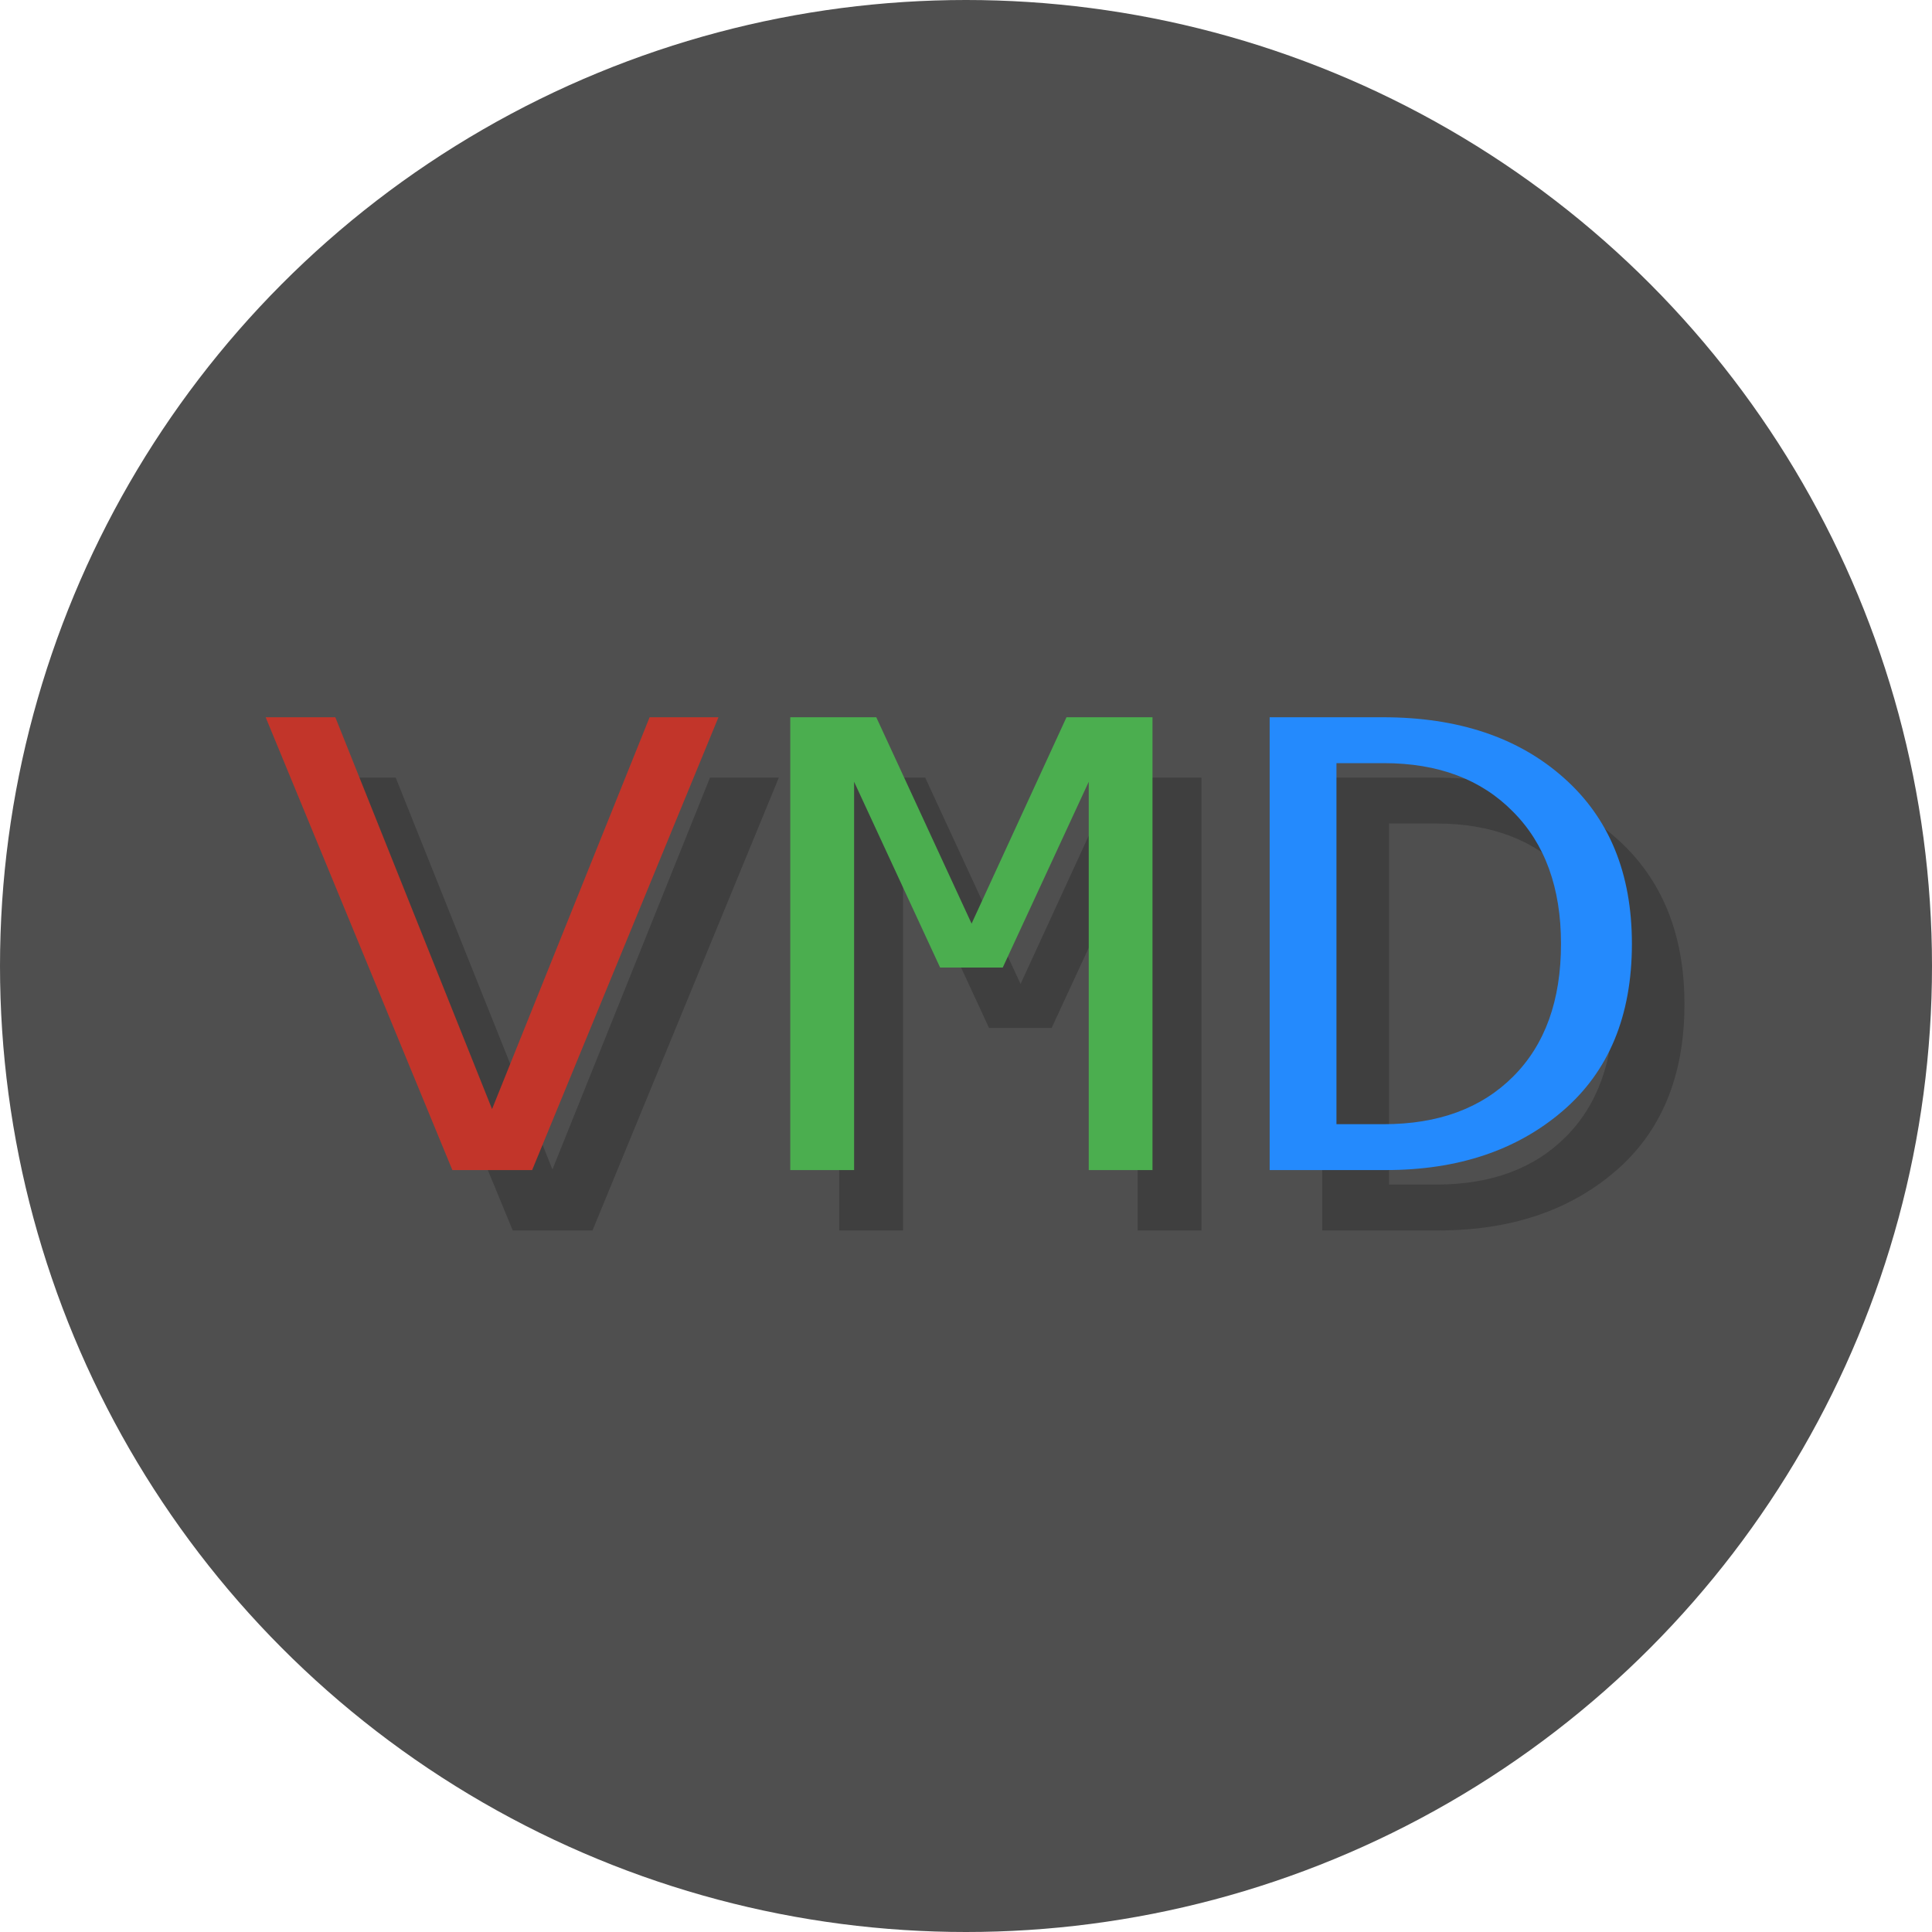 <?xml version="1.0" encoding="UTF-8" standalone="no"?>
<svg
   xmlns:dc="http://purl.org/dc/elements/1.1/"
   xmlns:cc="http://creativecommons.org/ns#"
   xmlns:rdf="http://www.w3.org/1999/02/22-rdf-syntax-ns#"
   xmlns:svg="http://www.w3.org/2000/svg"
   xmlns="http://www.w3.org/2000/svg"
   xmlns:sodipodi="http://sodipodi.sourceforge.net/DTD/sodipodi-0.dtd"
   xmlns:inkscape="http://www.inkscape.org/namespaces/inkscape"
   width="16"
   height="16"
   version="1.1"
   id="svg8"
   sodipodi:docname="vmd@16x16.svg"
   inkscape:version="0.92.2 2405546, 2018-03-11">
  <defs
     id="defs12" />
  <sodipodi:namedview
     pagecolor="#ffffff"
     bordercolor="#666666"
     borderopacity="1"
     objecttolerance="10"
     gridtolerance="10"
     guidetolerance="10"
     inkscape:pageopacity="0"
     inkscape:pageshadow="2"
     inkscape:window-width="1920"
     inkscape:window-height="1023"
     id="namedview10"
     showgrid="false"
     inkscape:zoom="29.5"
     inkscape:cx="1.0052008"
     inkscape:cy="2.922826"
     inkscape:window-x="1920"
     inkscape:window-y="0"
     inkscape:window-maximized="1"
     inkscape:current-layer="g5037" />
  <g
     id="g6">
    <circle
       style="fill:#4f4f4f;fill-opacity:1"
       cx="8"
       cy="8"
       r="8"
       id="circle2" />
    <g
       transform="matrix(0.25,0,0,0.25,-0.05,-0.06)"
       id="g5037"
       style="stroke-width:1">
      <path
         inkscape:connector-curvature="0"
         d="M 26,26 19.828,41 h -2.643 l -6.185,-15 h 2.308 l 5.192,12.98 5.219,-12.98 h 2.281"
         style="font-style:normal;font-variant:normal;font-weight:normal;font-stretch:normal;font-size:medium;line-height:100%;font-family:'Andale Mono';-inkscape-font-specification:'Andale Mono';text-align:start;writing-mode:lr-tb;text-anchor:start;fill:#3f3f3f;fill-opacity:1;stroke:#5a1717;stroke-width:0;stroke-miterlimit:0;stroke-dashoffset:0;stroke-opacity:1"
         id="path3827-3-8" />
      <path
         inkscape:connector-curvature="0"
         d="M 24,24 17.828,39 H 15.185 L 9,24 h 2.308 l 5.192,12.98 5.219,-12.98 H 24"
         style="font-style:normal;font-variant:normal;font-weight:normal;font-stretch:normal;font-size:medium;line-height:100%;font-family:'Andale Mono';-inkscape-font-specification:'Andale Mono';text-align:start;writing-mode:lr-tb;text-anchor:start;fill:#c2352a;fill-opacity:1;stroke:#5a1717;stroke-width:0;stroke-miterlimit:0;stroke-dashoffset:0;stroke-opacity:1"
         id="path3827-3" />
      <path
         inkscape:connector-curvature="0"
         d="M 40,41 H 37.886 V 28.137 l -2.849,6.155 h -2.074 L 30.114,28.137 V 41 H 28 V 26 h 2.849 L 34.007,32.836 37.151,26 h 2.849 v 15"
         style="font-style:normal;font-variant:normal;font-weight:normal;font-stretch:normal;font-size:medium;line-height:100%;font-family:'Andale Mono';-inkscape-font-specification:'Andale Mono';text-align:start;writing-mode:lr-tb;text-anchor:start;fill:#3f3f3f;fill-opacity:1;stroke:#5a1717;stroke-width:0;stroke-miterlimit:0;stroke-dashoffset:0;stroke-opacity:1"
         id="path3829-7-2-9" />
      <path
         inkscape:connector-curvature="0"
         d="m 44,26 h 3.753 c 2.493,1.7e-5 4.49,0.67 5.993,2.009 1.503,1.332 2.254,3.164 2.254,5.496 -1.2e-5,2.381 -0.765,4.227 -2.295,5.539 C 52.184,40.348 50.232,41 47.847,41 H 44 V 26 m 2.214,13.48 h 1.566 c 1.809,0 3.24,-0.528 4.292,-1.584 1.053,-1.056 1.579,-2.519 1.579,-4.391 -1.6e-5,-1.857 -0.531,-3.317 -1.593,-4.38 -1.053,-1.07 -2.479,-1.605 -4.279,-1.605 h -1.566 v 11.96"
         style="font-style:normal;font-variant:normal;font-weight:normal;font-stretch:normal;font-size:medium;line-height:100%;font-family:'Andale Mono';-inkscape-font-specification:'Andale Mono';text-align:start;writing-mode:lr-tb;text-anchor:start;fill:#3f3f3f;fill-opacity:1;stroke:#5a1717;stroke-width:0;stroke-miterlimit:0;stroke-dashoffset:0;stroke-opacity:1"
         id="path3831-5-2-7" />
      <path
         inkscape:connector-curvature="0"
         d="M 38.38,39 H 36.266 V 26.137 l -2.849,6.155 h -2.074 L 28.493,26.137 V 39 h -2.114 V 24 h 2.849 l 3.157,6.836 3.144,-6.836 h 2.849 v 15"
         style="font-style:normal;font-variant:normal;font-weight:normal;font-stretch:normal;font-size:medium;line-height:100%;font-family:'Andale Mono';-inkscape-font-specification:'Andale Mono';text-align:start;writing-mode:lr-tb;text-anchor:start;fill:#4bae4f;fill-opacity:1;stroke:#5a1717;stroke-width:0;stroke-miterlimit:0;stroke-dashoffset:0;stroke-opacity:1"
         id="path3829-7" />
      <path
         inkscape:connector-curvature="0"
         d="m 42.259,24 h 3.753 c 2.493,1.7e-5 4.49,0.67 5.993,2.009 1.503,1.332 2.254,3.164 2.254,5.496 -1.2e-5,2.381 -0.765,4.228 -2.295,5.539 C 50.444,38.348 48.491,39 46.106,39 H 42.259 V 24 m 2.214,13.48 h 1.566 c 1.809,0 3.24,-0.528 4.292,-1.584 1.053,-1.056 1.579,-2.519 1.579,-4.391 -1.6e-5,-1.857 -0.531,-3.317 -1.593,-4.38 -1.053,-1.07 -2.479,-1.605 -4.279,-1.605 h -1.566 v 11.96"
         style="font-style:normal;font-variant:normal;font-weight:normal;font-stretch:normal;font-size:medium;line-height:100%;font-family:'Andale Mono';-inkscape-font-specification:'Andale Mono';text-align:start;writing-mode:lr-tb;text-anchor:start;fill:#248afd;fill-opacity:1;stroke:#5a1717;stroke-width:0;stroke-miterlimit:0;stroke-dashoffset:0;stroke-opacity:1"
         id="path3831-5" />
    </g>
  </g>
</svg>
